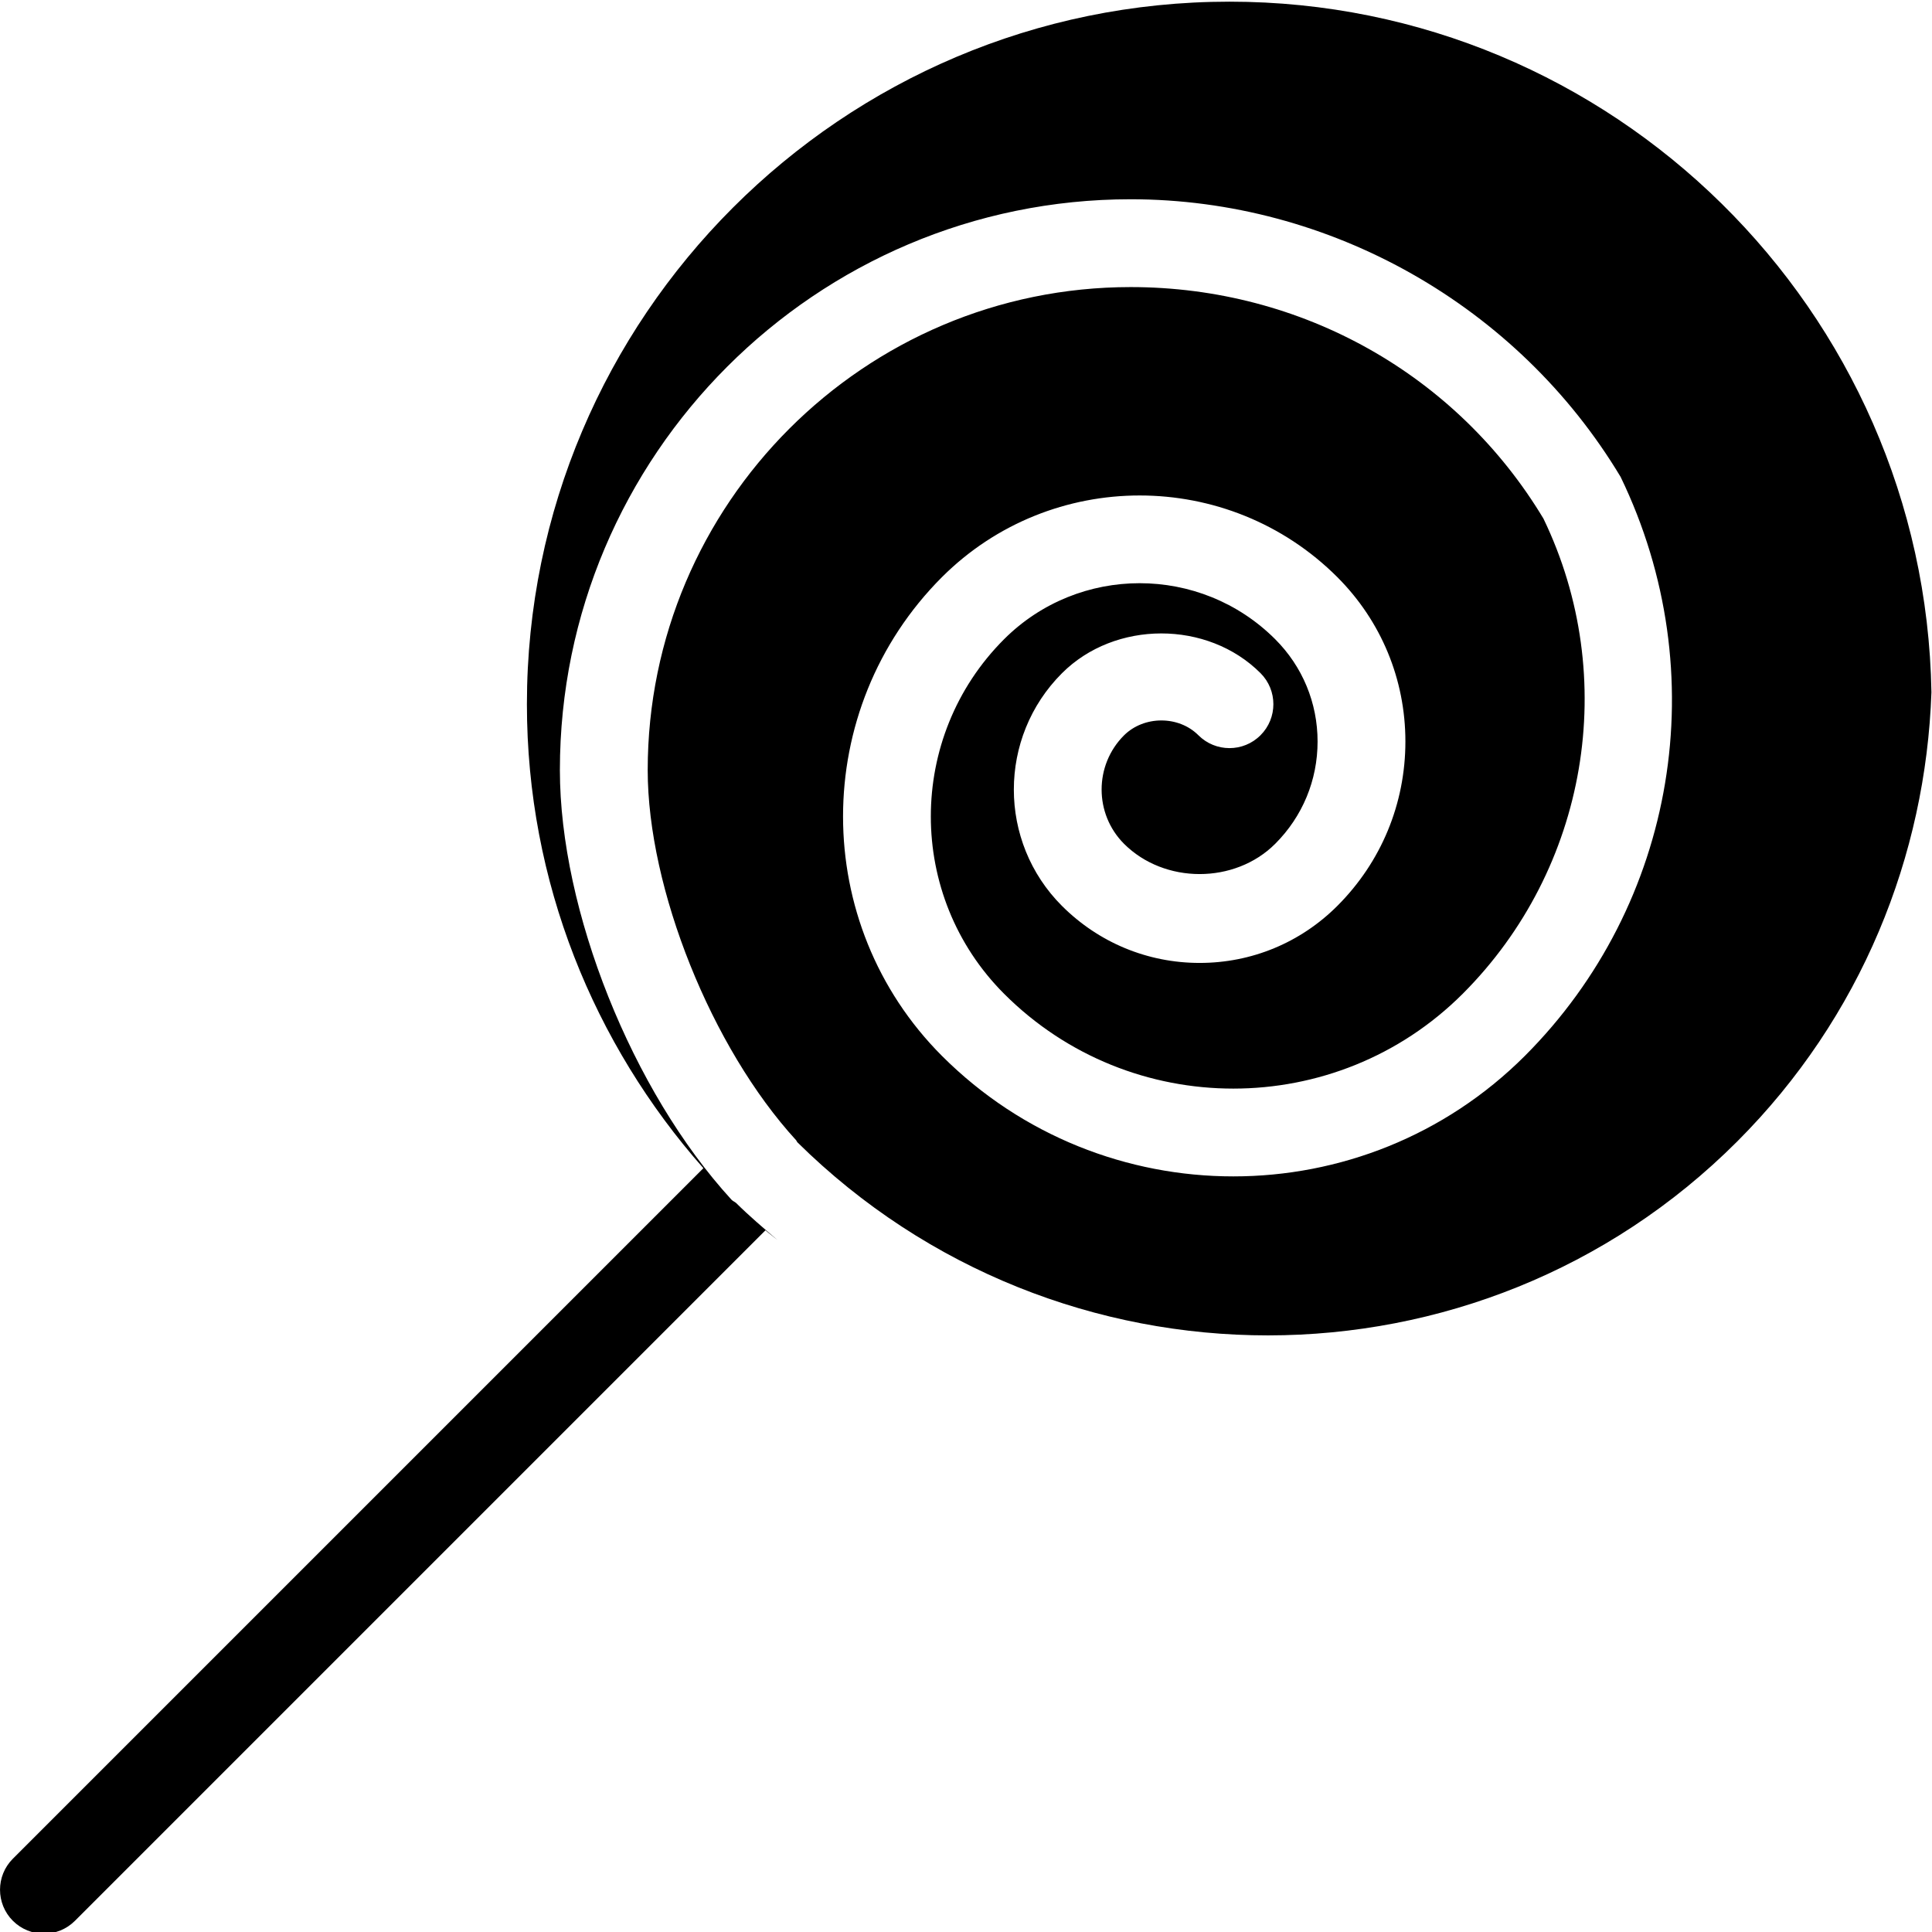 <?xml version="1.0" encoding="UTF-8" standalone="no"?>
<svg width="44px" height="44px" viewBox="0 0 44 44" version="1.1" xmlns="http://www.w3.org/2000/svg" xmlns:xlink="http://www.w3.org/1999/xlink">
    <!-- Generator: Sketch 3.7.2 (28276) - http://www.bohemiancoding.com/sketch -->
    <title>foo-lollipop</title>
    <desc>Created with Sketch.</desc>
    <defs></defs>
    <g id="44px-Glyph" stroke="none" stroke-width="1" fill="none" fill-rule="evenodd">
        <g id="foo-lollipop" fill="#000000">
            <path d="M16.762,27.395 C16.728,27.367 16.687,27.353 16.657,27.32 C14.394,24.849 12.751,20.735 12.751,17.538 C12.751,10.37 18.583,4.538 25.75,4.538 C30.294,4.538 34.569,6.962 36.909,10.862 C39.069,15.331 38.175,20.597 34.727,24.048 C31.065,27.706 25.112,27.706 21.453,24.048 C18.449,21.041 18.449,16.15 21.452,13.144 C23.936,10.664 27.975,10.664 30.457,13.144 C31.456,14.144 32.007,15.473 32.007,16.887 C32.007,18.302 31.457,19.632 30.456,20.632 C29.619,21.468 28.506,21.93 27.321,21.93 C26.137,21.93 25.023,21.468 24.185,20.631 C22.724,19.17 22.725,16.793 24.185,15.333 C25.391,14.125 27.501,14.123 28.708,15.331 C29.098,15.721 29.098,16.355 28.707,16.745 C28.317,17.136 27.683,17.135 27.293,16.745 C26.843,16.294 26.053,16.296 25.599,16.747 C24.918,17.427 24.919,18.536 25.599,19.217 C26.519,20.136 28.123,20.136 29.042,19.217 C29.665,18.594 30.007,17.768 30.007,16.888 C30.007,16.007 29.664,15.18 29.042,14.558 C27.34,12.857 24.57,12.856 22.866,14.559 C20.643,16.784 20.643,20.407 22.868,22.633 C25.746,25.513 30.432,25.511 33.312,22.633 C36.16,19.784 36.899,15.434 35.151,11.811 C33.184,8.539 29.653,6.538 25.75,6.538 C19.686,6.538 14.751,11.472 14.751,17.538 C14.751,20.24 16.205,23.865 18.131,25.968 C18.144,25.982 18.147,25.999 18.158,26.013 C24.097,31.88 33.677,31.883 39.561,25.999 C42.394,23.166 43.859,19.484 43.987,15.765 C43.839,7.069 36.73,0.038 28,0.038 C19.178,0.038 12,7.215 12,16.038 C12,20.09 13.527,23.783 16.019,26.605 L0.293,42.331 C-0.097,42.721 -0.097,43.354 0.293,43.745 C0.489,43.94 0.744,44.038 1,44.038 C1.256,44.038 1.512,43.94 1.707,43.745 L17.433,28.019 C17.521,28.097 17.617,28.165 17.707,28.241 C17.387,27.968 17.066,27.696 16.762,27.395" id="Fill-214"></path>
        </g>
    </g>
</svg>